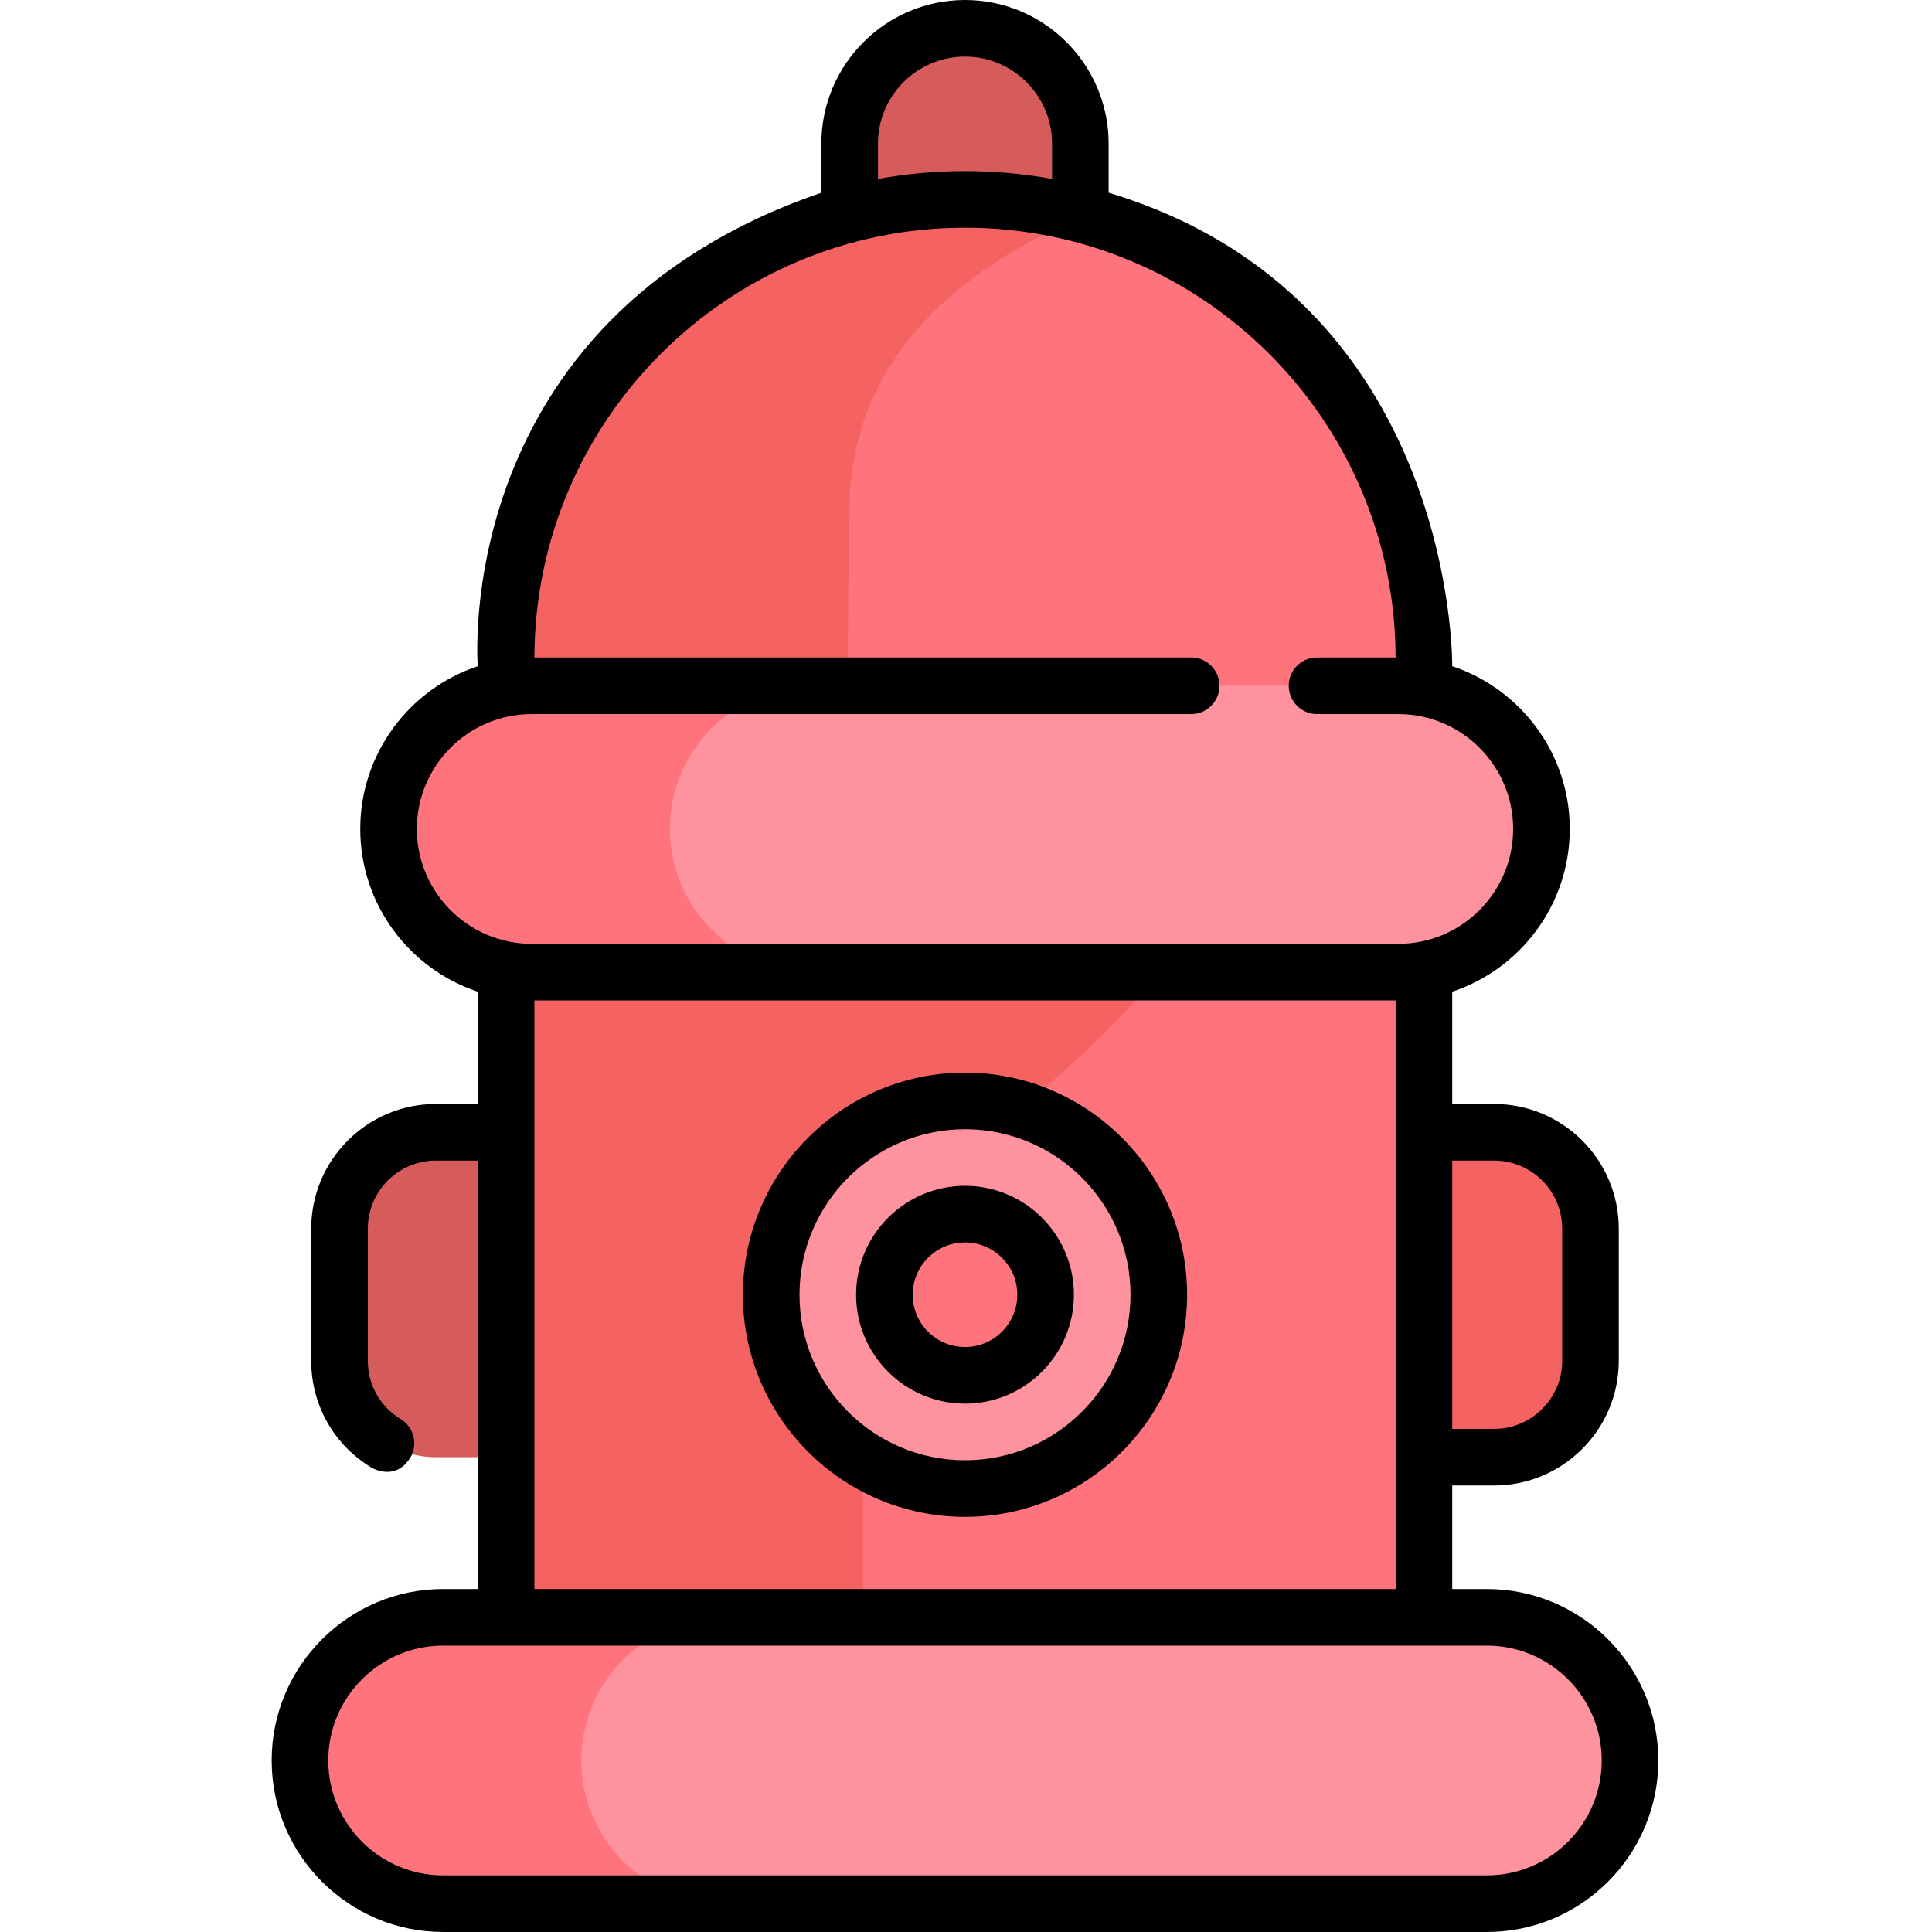 <svg height="512pt" viewBox="-72 0 512 512" width="512pt" xmlns="http://www.w3.org/2000/svg"><path d="m183.738 108.738c-16.812 0-30.57-13.754-30.57-30.566v-40.102c0-16.812 13.758-30.57 30.57-30.57s30.566 13.758 30.566 30.57v40.102c0 16.812-13.754 30.566-30.566 30.566zm0 0" fill="#d65b5b"/><path d="m43.52 386.172h44.297v-86.105h-44.297c-14.105 0-25.539 11.434-25.539 25.539v35.027c0 14.105 11.434 25.539 25.539 25.539zm0 0" fill="#d65b5b"/><path d="m279.66 386.172h44.293c14.105 0 25.539-11.434 25.539-25.539v-35.027c0-14.105-11.434-25.539-25.539-25.539h-44.293zm0 0" fill="#f46262"/><path d="m62.117 219.684h243.238v220.453h-243.238zm0 0" fill="#ff737d"/><path d="m62.117 440.137h94.629c-.094-60.496-.098-122.035.266-122.398 49.469-21.508 78.086-60.109 78.086-60.109l-81.93-28.07s-.117-3.348-.238-9.875h-90.812zm0 0" fill="#f46262"/><path d="m305.355 246.156v-71.691c0-66.891-54.727-121.617-121.617-121.617s-121.621 54.727-121.621 121.617v71.691zm0 0" fill="#ff737d"/><path d="m153.168 133.496c.863-45.852 41.301-67.879 62.648-76.328-10.223-2.812-20.992-4.32-32.078-4.32-66.891 0-121.621 54.727-121.621 121.617v71.691h139.492l-48.441-16.598s-1.172-33.695 0-96.062zm0 0" fill="#f46262"/><path d="m298.559 257.629h-229.641c-20.871 0-37.945-17.074-37.945-37.945 0-20.867 17.074-37.945 37.945-37.945h229.641c20.871 0 37.945 17.078 37.945 37.945 0 20.871-17.074 37.945-37.945 37.945zm0 0" fill="#ff929f"/><path d="m105.527 219.684c0-20.867 17.078-37.945 37.945-37.945h-74.555c-20.871 0-37.945 17.078-37.945 37.945 0 20.871 17.074 37.945 37.945 37.945h74.555c-20.867 0-37.945-17.074-37.945-37.945zm0 0" fill="#ff737d"/><path d="m322.027 504.5h-276.582c-20.871 0-37.945-17.074-37.945-37.945 0-20.871 17.074-37.945 37.945-37.945h276.582c20.871 0 37.945 17.074 37.945 37.945 0 20.871-17.074 37.945-37.945 37.945zm0 0" fill="#ff929f"/><path d="m235.098 343.121c0 28.363-22.996 51.359-51.359 51.359-28.367 0-51.363-22.996-51.363-51.359 0-28.367 22.996-51.363 51.363-51.363 28.363 0 51.359 22.996 51.359 51.363zm0 0" fill="#ff929f"/><path d="m183.738 364.48c-11.781 0-21.363-9.582-21.363-21.359 0-11.781 9.586-21.363 21.363-21.363 11.777 0 21.359 9.586 21.359 21.363s-9.582 21.359-21.359 21.359zm0 0" fill="#ff737d"/><path d="m82.059 466.555c0-20.871 17.074-37.945 37.945-37.945h-74.559c-20.871 0-37.945 17.074-37.945 37.945 0 20.871 17.074 37.945 37.945 37.945h74.559c-20.871 0-37.945-17.074-37.945-37.945zm0 0" fill="#ff737d"/><path d="m322.027 421.109h-9.172v-27.438h11.098c18.219 0 33.039-14.82 33.039-33.039v-35.027c0-18.219-14.82-33.039-33.039-33.039h-11.098v-29.754c18.074-6.008 31.148-23.066 31.148-43.129s-13.074-37.121-31.148-43.129c0 0 1.242-97.699-91.051-125.48v-13.008c0-20.988-17.078-38.066-38.066-38.066-20.992 0-38.07 17.078-38.07 38.066v13.008c-98.668 33.836-91.051 125.484-91.051 125.484-18.07 6.008-31.145 23.062-31.145 43.125s13.074 37.121 31.145 43.129v29.754h-11.098c-18.215 0-33.039 14.82-33.039 33.039v35.027c0 11.641 5.945 22.203 15.902 28.254 1.215.738 6.699 3.234 10.301-2.516 2.199-3.512 1.027-8.152-2.512-10.305-5.441-3.305-8.691-9.074-8.691-15.434v-35.027c0-9.945 8.094-18.039 18.039-18.039h11.098v113.543h-9.172c-25.059 0-45.445 20.387-45.445 45.445 0 25.059 20.387 45.445 45.445 45.445h276.582c25.059 0 45.445-20.387 45.445-45.445 0-25.059-20.387-45.445-45.445-45.445zm1.926-113.543c9.945 0 18.039 8.09 18.039 18.039v35.027c0 9.949-8.094 18.043-18.039 18.043h-11.098v-71.109zm-163.285-269.5c0-12.719 10.348-23.066 23.07-23.066 12.719 0 23.066 10.348 23.066 23.066v9.348c-7.488-1.355-15.195-2.066-23.066-2.066-7.875 0-15.582.711-23.07 2.066zm-122.195 181.617c0-16.785 13.656-30.445 30.445-30.445h174.758c4.141 0 7.5-3.355 7.5-7.5 0-4.141-3.359-7.5-7.5-7.5h-174.055c.121-62.82 51.266-113.891 114.117-113.891 62.848 0 113.992 51.07 114.113 113.891h-20.82c-4.141 0-7.5 3.359-7.5 7.5 0 4.145 3.359 7.5 7.5 7.5h21.527c16.785 0 30.445 13.66 30.445 30.445 0 16.789-13.66 30.445-30.445 30.445h-229.645c-16.785 0-30.441-13.656-30.441-30.445zm31.145 45.445h228.238v155.98h-228.238zm252.41 231.871h-276.582c-16.789 0-30.445-13.656-30.445-30.445 0-16.785 13.656-30.445 30.445-30.445h276.582c16.789 0 30.445 13.66 30.445 30.445 0 16.789-13.656 30.445-30.445 30.445zm0 0"/><path d="m183.738 284.258c-32.457 0-58.863 26.406-58.863 58.863 0 32.453 26.406 58.859 58.863 58.859 32.453 0 58.859-26.406 58.859-58.859 0-32.457-26.406-58.863-58.859-58.863zm0 102.723c-24.188 0-43.863-19.676-43.863-43.859 0-24.188 19.676-43.863 43.863-43.863 24.184 0 43.859 19.676 43.859 43.863 0 24.184-19.676 43.859-43.859 43.859zm0 0"/><path d="m183.738 314.258c-15.914 0-28.863 12.949-28.863 28.863 0 15.914 12.949 28.859 28.863 28.859 15.914 0 28.859-12.945 28.859-28.859 0-15.914-12.945-28.863-28.859-28.863zm0 42.723c-7.645 0-13.863-6.219-13.863-13.859 0-7.645 6.219-13.863 13.863-13.863s13.859 6.219 13.859 13.863c0 7.641-6.215 13.859-13.859 13.859zm0 0"/></svg>